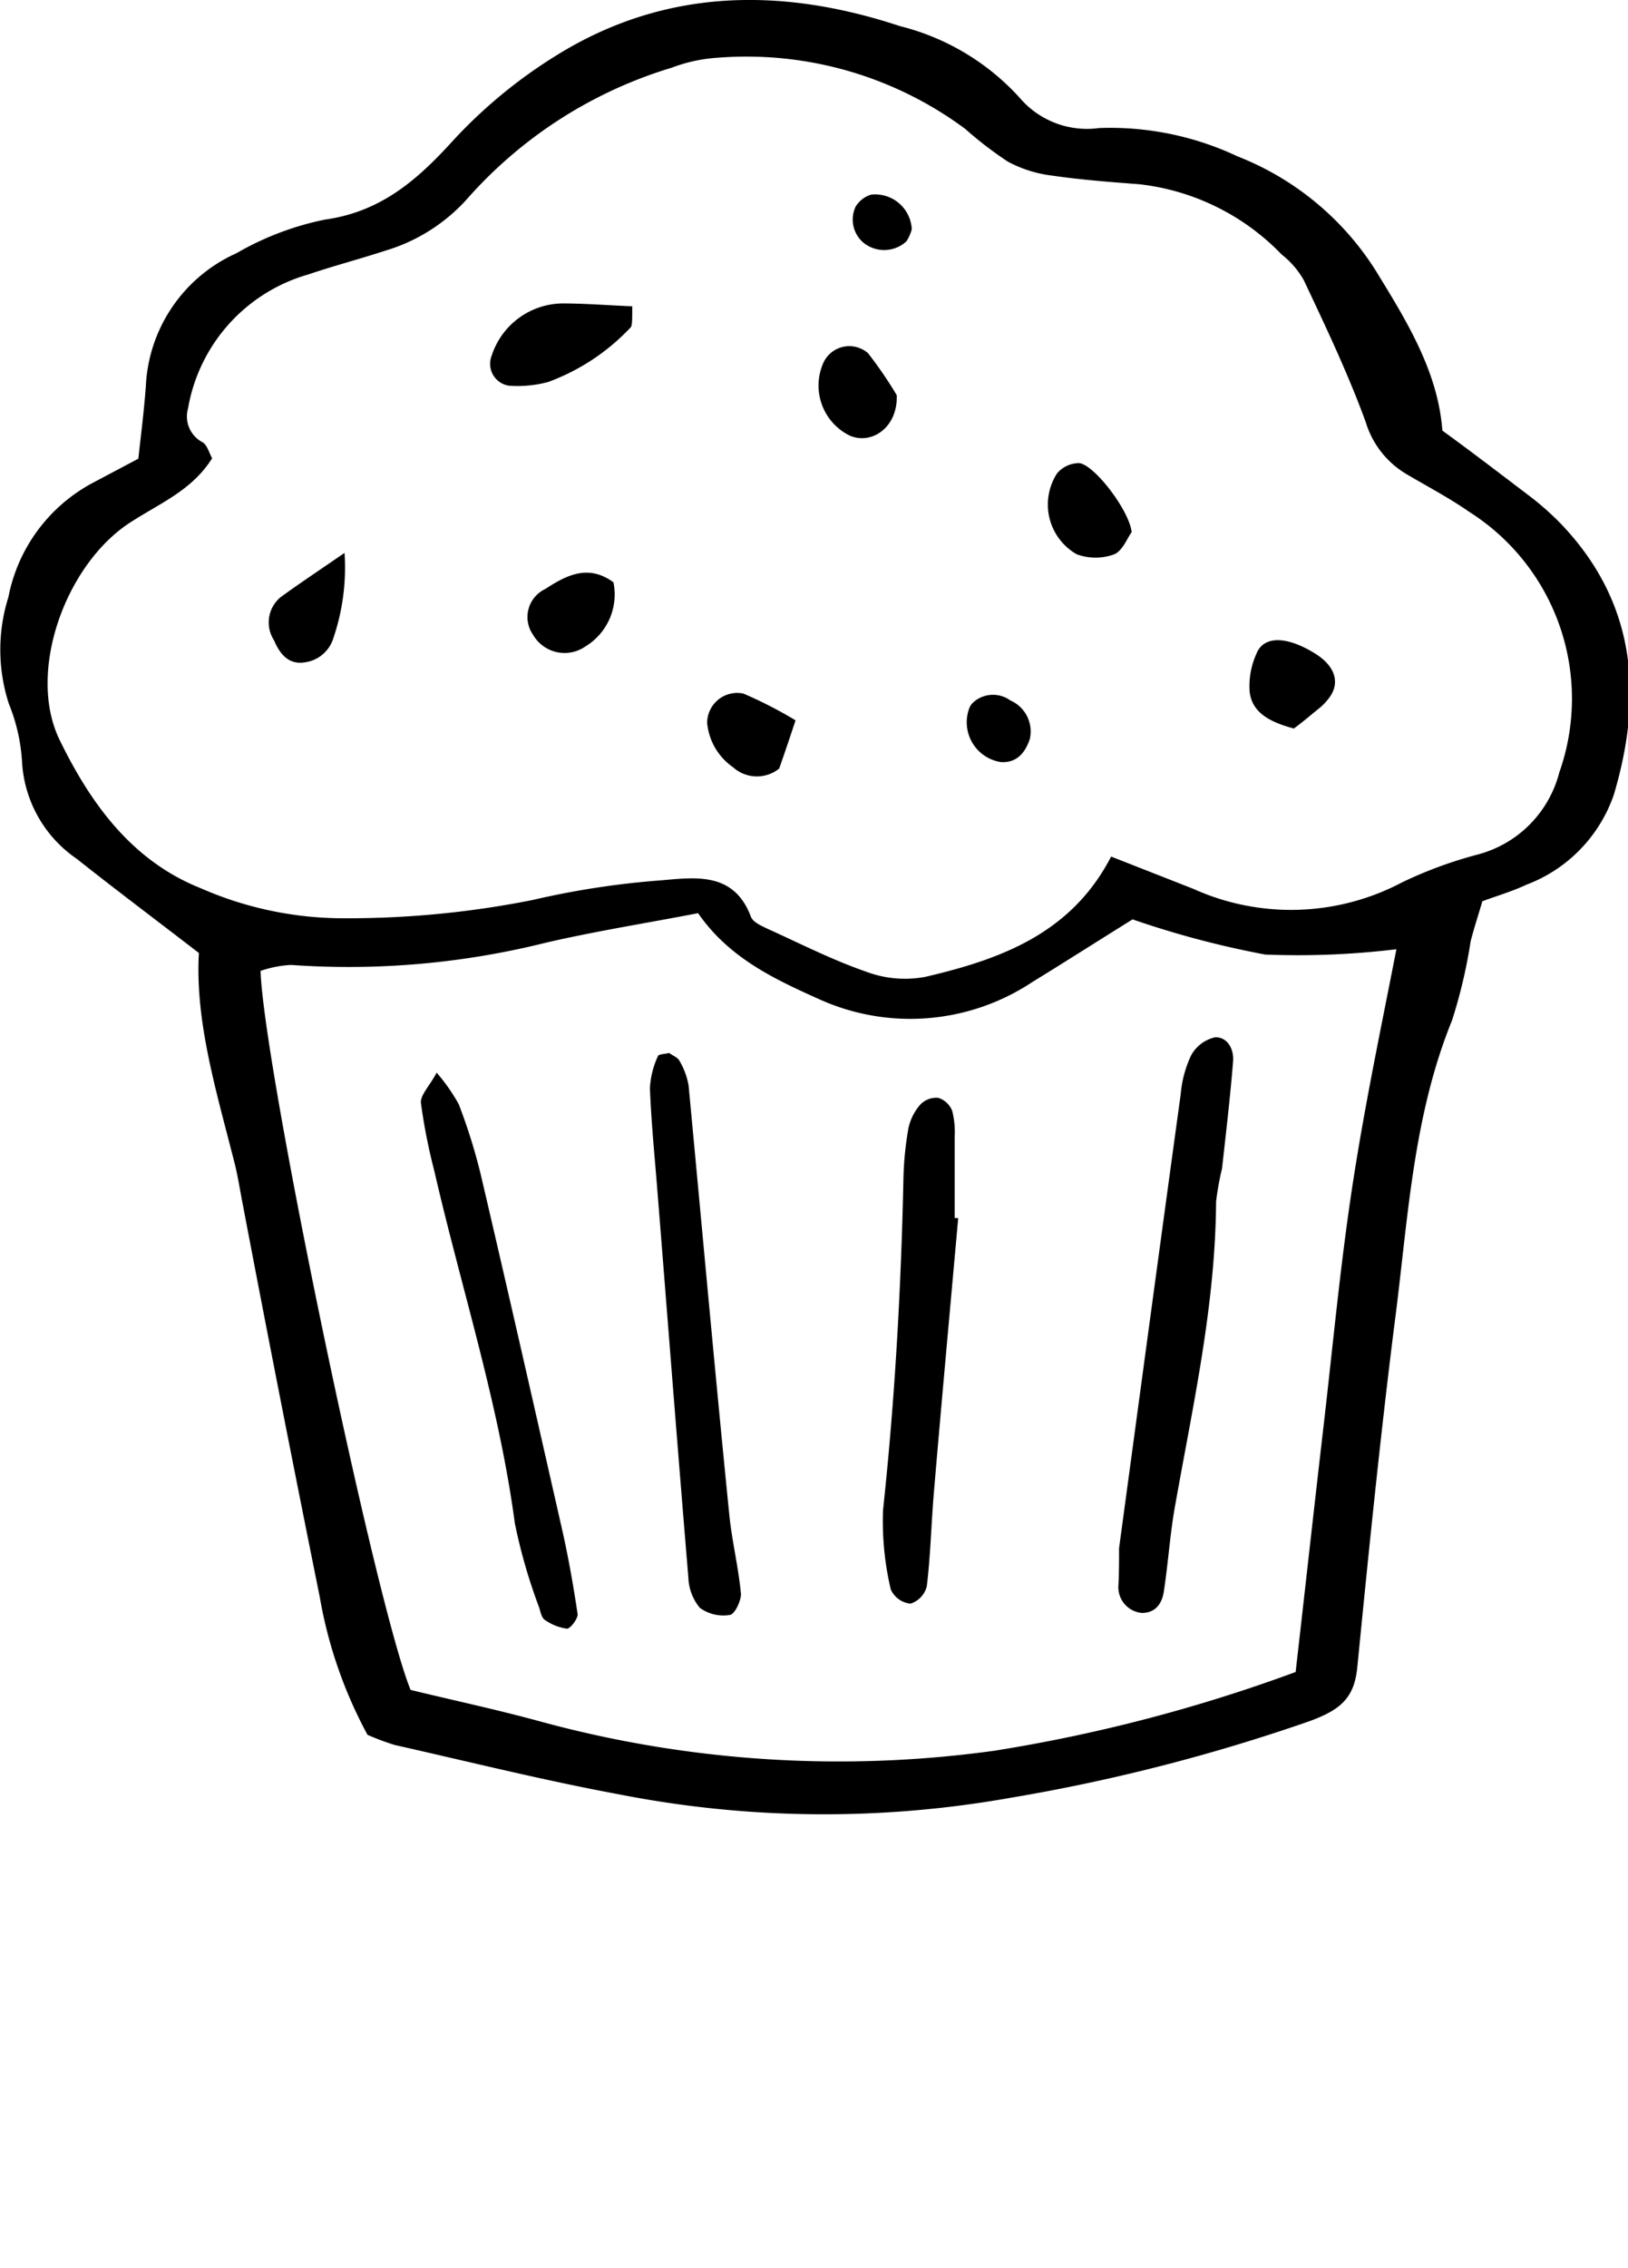 <svg xmlns="http://www.w3.org/2000/svg" data-name="Layer 1" viewBox="0 0 73.67 102.537" x="0px" y="0px"><title>muffin icon</title><path d="M16.63,78.44a20.3,20.3,0,0,1-2.16-6.23C13.28,66.32,12.12,60.42,11,54.53c-.12-.6-.21-1.2-.35-1.8C9.83,49.47,8.82,46.25,9,43.09c-2-1.54-3.79-2.88-5.53-4.26A5.69,5.69,0,0,1,1,34.49a8.22,8.22,0,0,0-.6-2.67A7.91,7.91,0,0,1,.38,27a7.46,7.46,0,0,1,3.88-5.2l2-1.06c.12-1.09.26-2.18.34-3.29a6.94,6.94,0,0,1,4.1-6,13.25,13.25,0,0,1,4-1.52c2.52-.35,4.16-1.77,5.78-3.55a22.33,22.33,0,0,1,4.69-3.87C30.06-.53,35.34-.6,40.72,1.18a10.85,10.85,0,0,1,5.43,3.25,4,4,0,0,0,3.58,1.36A13.52,13.52,0,0,1,56,7.07a13,13,0,0,1,6.27,5.19c1.36,2.22,2.8,4.52,3,7.21,1.38,1,2.68,2,4,3a13.06,13.06,0,0,1,1.36,1.21c3.42,3.57,3.73,7.77,2.4,12.25A6.67,6.67,0,0,1,69.08,40c-.64.3-1.32.5-2,.75-.19.65-.38,1.22-.53,1.81a23.48,23.48,0,0,1-.84,3.57c-1.8,4.42-2,9.13-2.61,13.76-.65,5.16-1.17,10.33-1.68,15.5-.14,1.43-.81,1.94-2.18,2.44a83,83,0,0,1-13.58,3.47A48.15,48.15,0,0,1,28,81.13c-3.4-.63-6.76-1.47-10.14-2.23A11.38,11.38,0,0,1,16.63,78.44ZM50.28,38.73,54,40.19a10.76,10.76,0,0,0,9.44-.29,19.16,19.16,0,0,1,3.42-1.26,5.17,5.17,0,0,0,3.7-3.71,10,10,0,0,0-4.08-11.79c-.92-.64-1.92-1.16-2.88-1.73a4.12,4.12,0,0,1-1.8-2.33C61,16.89,60,14.79,59,12.67a3.92,3.92,0,0,0-1-1.16,10.59,10.59,0,0,0-6.45-3.18c-1.31-.1-2.64-.2-3.94-.39a5.67,5.67,0,0,1-2-.63,17,17,0,0,1-1.93-1.48,16.61,16.61,0,0,0-11.2-3.22,7.1,7.1,0,0,0-2.08.45,20.08,20.08,0,0,0-9.17,5.83,8.05,8.05,0,0,1-3.78,2.44c-1.16.38-2.35.69-3.5,1.08a7.65,7.65,0,0,0-5.44,6.05A1.32,1.32,0,0,0,9.17,20c.21.13.29.47.43.72-.89,1.42-2.29,2-3.59,2.83-3,1.84-4.83,6.8-3.31,9.91,1.38,2.83,3.24,5.45,6.38,6.7a16.08,16.08,0,0,0,6.54,1.36,42.74,42.74,0,0,0,8.5-.83,38.13,38.13,0,0,1,5.73-.88c1.58-.13,3.35-.43,4.13,1.64.09.24.45.4.72.53,1.48.67,2.95,1.42,4.48,1.95a5,5,0,0,0,2.69.24C45.25,43.38,48.47,42.23,50.28,38.73ZM18.58,76.41c1.84.45,3.82.87,5.77,1.4A51.35,51.35,0,0,0,45,79.16,72.16,72.16,0,0,0,58.63,75.6c.43-3.76.83-7.39,1.25-11s.76-7.3,1.31-10.92,1.29-7.13,2-10.76a36.92,36.92,0,0,1-5.94.24,42.17,42.17,0,0,1-6-1.59c-1.43.89-3,1.89-4.53,2.83a10,10,0,0,1-9.65.78c-2-.9-4.07-1.85-5.48-3.89-2.33.45-4.63.81-6.91,1.34a36.84,36.84,0,0,1-11.51,1,5,5,0,0,0-1.38.27C11.94,48.31,17,72.56,18.58,76.41Z"/><path d="M28.61,13.85c0,.57,0,.85-.06.94a9.7,9.7,0,0,1-3.74,2.48,5.32,5.32,0,0,1-1.78.17,1,1,0,0,1-.78-1.36,3.41,3.41,0,0,1,3.2-2.36C26.44,13.72,27.44,13.8,28.61,13.85Z"/><path d="M51.21,24.06c-.19.25-.4.83-.78,1a2.45,2.45,0,0,1-1.71,0,2.59,2.59,0,0,1-.89-3.65,1.3,1.3,0,0,1,1-.47C49.51,21,51.1,23.07,51.21,24.06Z"/><path d="M27.76,26.33a2.75,2.75,0,0,1-1.27,2.9,1.65,1.65,0,0,1-2.37-.53,1.4,1.4,0,0,1,.56-2.07C25.64,26,26.63,25.5,27.76,26.33Z"/><path d="M15.59,25a9.87,9.87,0,0,1-.5,3.84,1.57,1.57,0,0,1-1.31,1.11c-.72.11-1.12-.38-1.38-1A1.48,1.48,0,0,1,12.7,27C13.48,26.43,14.31,25.88,15.59,25Z"/><path d="M58.55,32.94c-1.17-.31-1.89-.76-2-1.65a3.54,3.54,0,0,1,.31-1.74c.33-.82,1.38-.79,2.65,0,.9.56,1.15,1.31.64,2a2.85,2.85,0,0,1-.41.44C59.35,32.3,59,32.61,58.55,32.94Z"/><path d="M36,32.57c-.33,1-.55,1.64-.74,2.18a1.61,1.61,0,0,1-2.09-.06,2.75,2.75,0,0,1-1.17-2,1.36,1.36,0,0,1,1.64-1.33A19.5,19.5,0,0,1,36,32.57Z"/><path d="M40.58,17.87c.05,1.48-1.16,2.26-2.14,1.82a2.52,2.52,0,0,1-1.16-3.33,1.29,1.29,0,0,1,2-.39A18.3,18.3,0,0,1,40.58,17.87Z"/><path d="M45.31,34.46A1.82,1.82,0,0,1,43.87,32a.72.72,0,0,1,.18-.25,1.34,1.34,0,0,1,1.67-.08,1.53,1.53,0,0,1,.88,1.75C46.4,34,46.05,34.49,45.31,34.46Z"/><path d="M41.26,10.37a2,2,0,0,1-.24.54,1.49,1.49,0,0,1-1.94.07,1.37,1.37,0,0,1-.36-1.64,1.25,1.25,0,0,1,.7-.54A1.66,1.66,0,0,1,41.26,10.37Z"/><path d="M50.64,70c.87-6.42,1.82-13.48,2.79-20.53a5.09,5.09,0,0,1,.47-1.75,1.64,1.64,0,0,1,1.1-.82c.57,0,.84.56.8,1.08-.13,1.62-.32,3.23-.5,4.85a13.12,13.12,0,0,0-.27,1.5C55,59,54,63.45,53.19,68c-.24,1.29-.32,2.62-.52,3.93-.07.51-.33,1-1,1a1.17,1.17,0,0,1-1.06-1.25C50.63,71.3,50.64,71,50.64,70Z"/><path d="M43.36,55.08c-.37,4.14-.75,8.27-1.1,12.4-.12,1.42-.15,2.84-.32,4.24a1.1,1.1,0,0,1-.74.79,1.1,1.1,0,0,1-.89-.64,13.38,13.38,0,0,1-.35-3.6c.53-4.94.81-9.89.92-14.86A14.9,14.9,0,0,1,41.11,51a2.38,2.38,0,0,1,.54-1.06,1,1,0,0,1,.81-.3,1,1,0,0,1,.63.59,3.92,3.92,0,0,1,.11,1.19c0,1.22,0,2.43,0,3.65Z"/><path d="M19.76,48.5a8.43,8.43,0,0,1,1,1.43,25.77,25.77,0,0,1,1,3.2c1.25,5.33,2.46,10.68,3.67,16,.29,1.28.52,2.58.71,3.87,0,.2-.33.65-.49.64a2.23,2.23,0,0,1-1-.4c-.14-.09-.19-.35-.25-.55a24.87,24.87,0,0,1-1.1-3.8c-.73-5.46-2.44-10.69-3.66-16a25.73,25.73,0,0,1-.59-3C19,49.53,19.43,49.12,19.76,48.5Z"/><path d="M30.28,47.61c.16.12.39.2.47.36a3.32,3.32,0,0,1,.41,1.11C31.77,55.54,32.35,62,33,68.47c.12,1.21.42,2.4.53,3.61,0,.31-.28.91-.5.94a1.81,1.81,0,0,1-1.36-.32,2.26,2.26,0,0,1-.52-1.37c-.49-5.86-.94-11.73-1.41-17.59-.12-1.51-.27-3-.33-4.54a3.92,3.92,0,0,1,.36-1.44C29.78,47.66,30.1,47.66,30.28,47.61Z"/></svg>